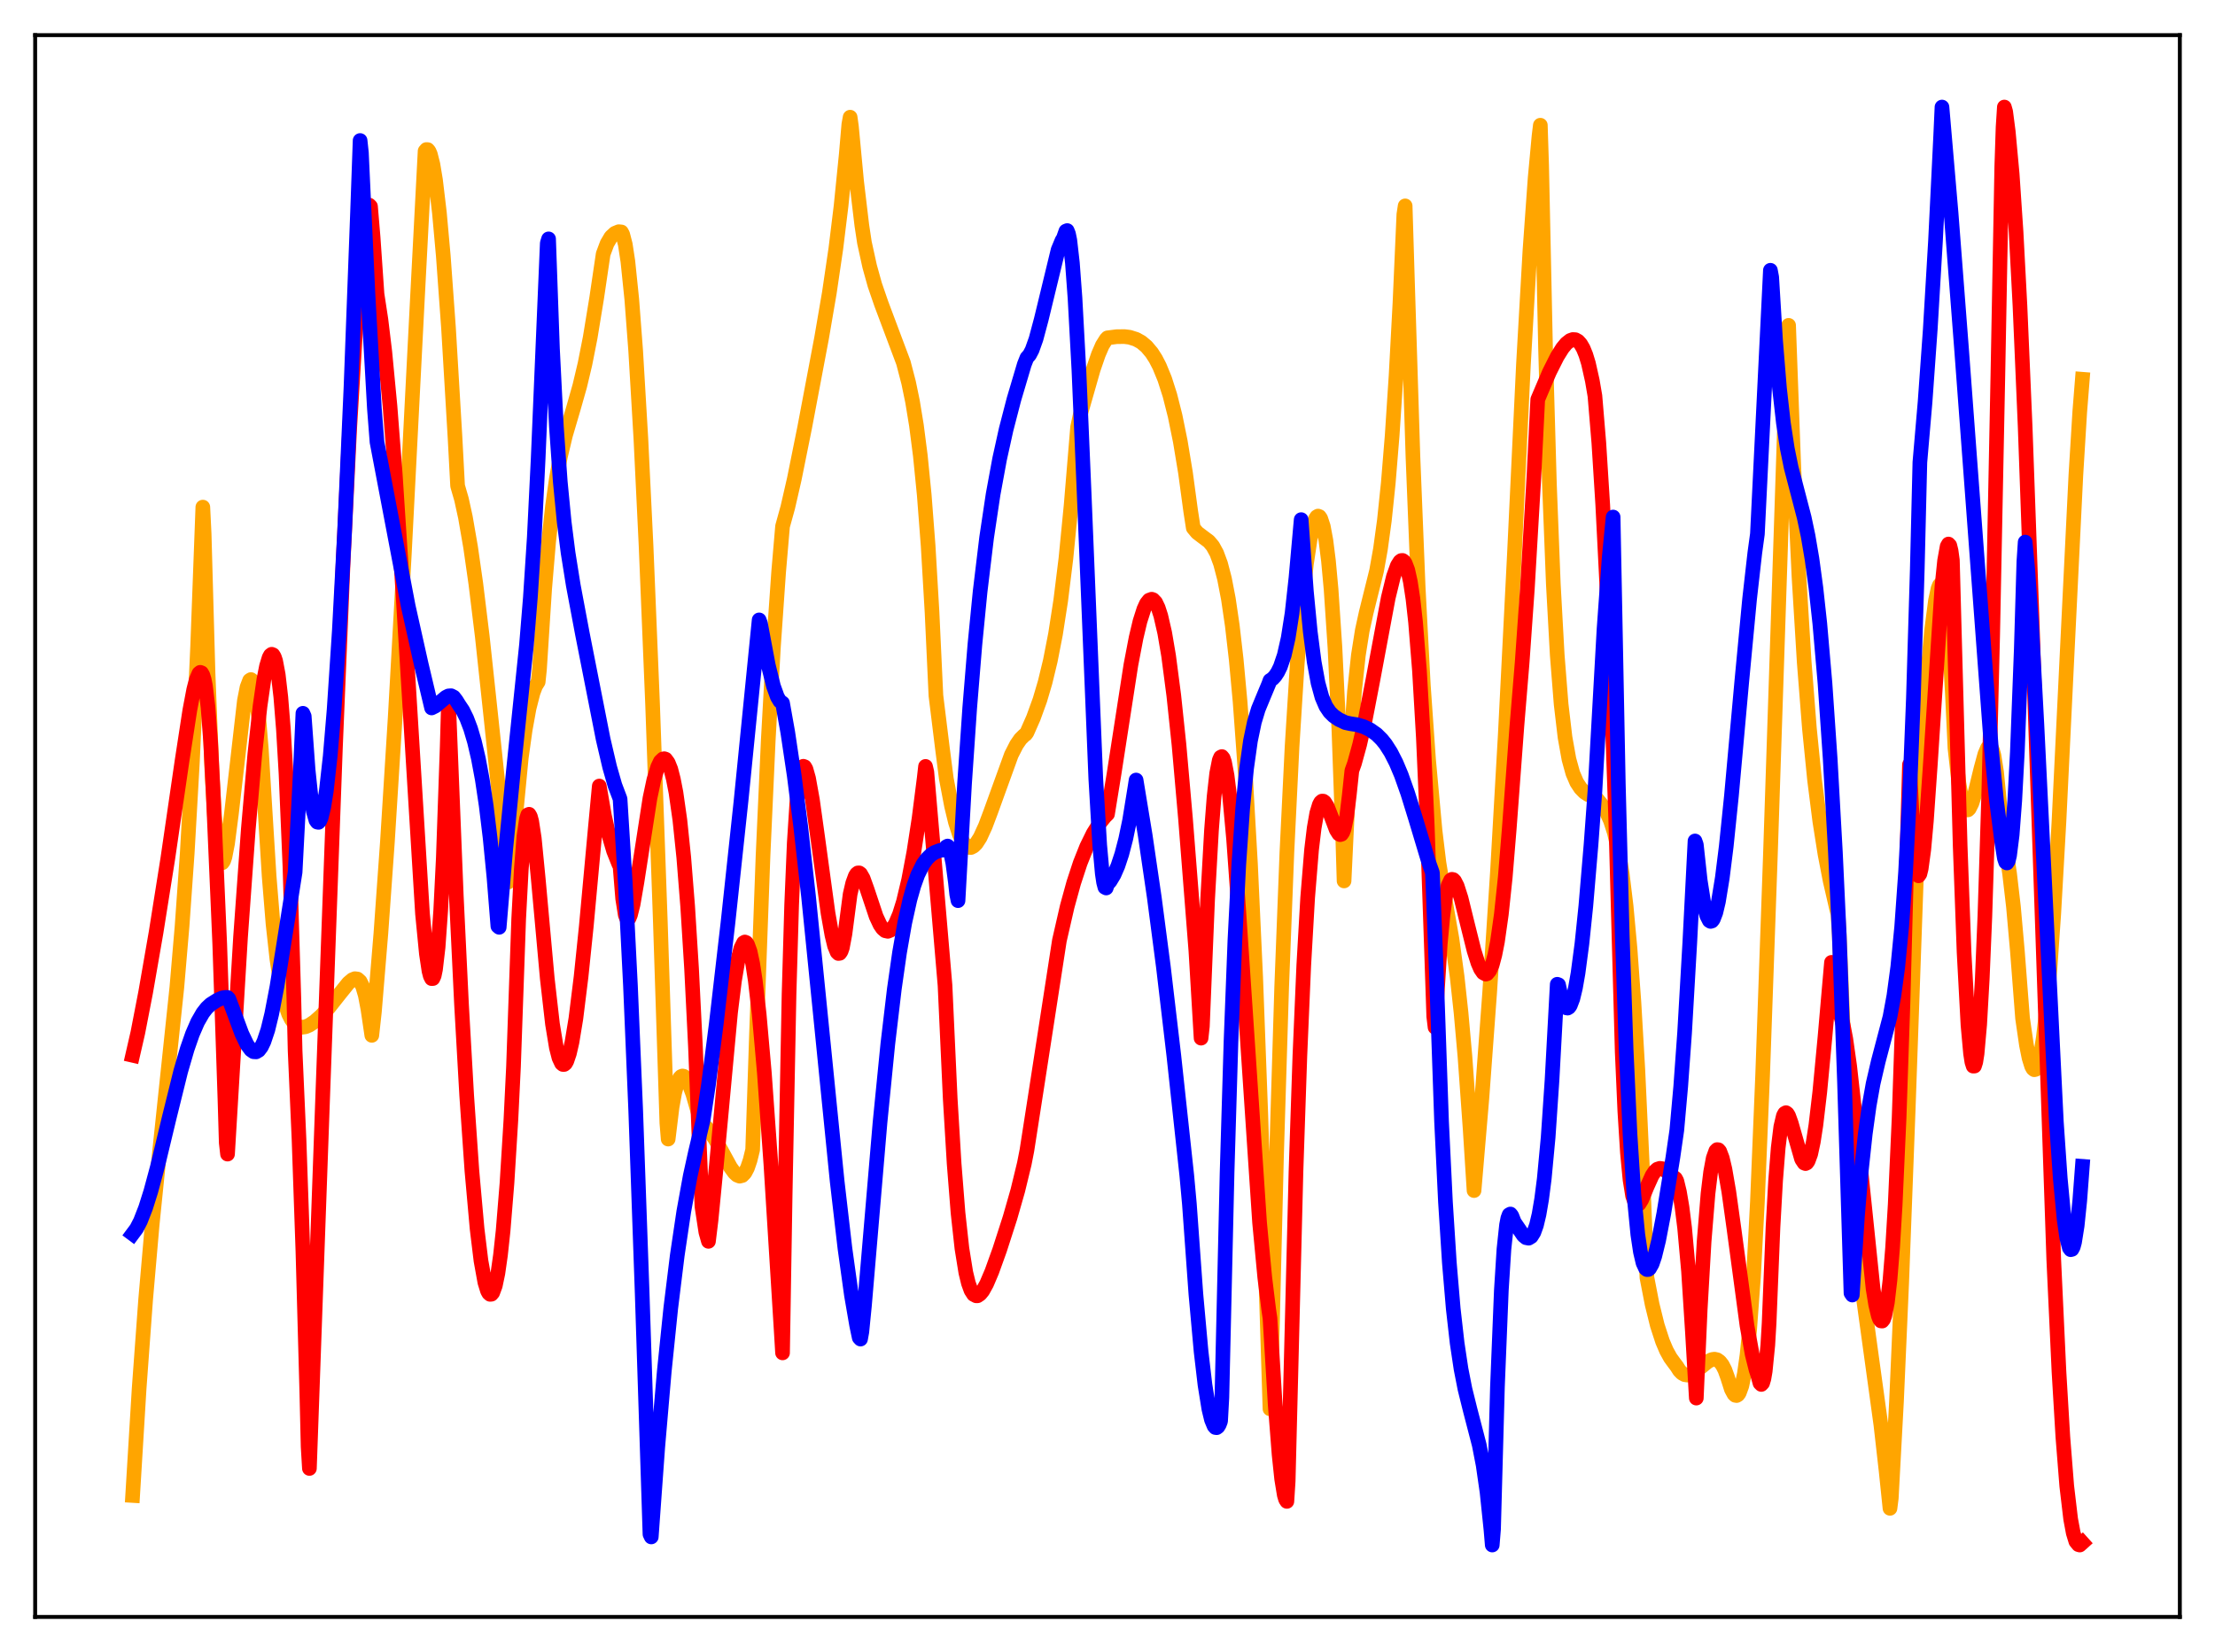 <?xml version="1.0" encoding="utf-8" standalone="no"?>
<!DOCTYPE svg PUBLIC "-//W3C//DTD SVG 1.1//EN"
  "http://www.w3.org/Graphics/SVG/1.1/DTD/svg11.dtd">
<svg xmlns:xlink="http://www.w3.org/1999/xlink" width="453.6pt" height="338.4pt" viewBox="0 0 453.6 338.4" xmlns="http://www.w3.org/2000/svg" version="1.1">
 <defs>
  <style type="text/css">*{stroke-linejoin: round; stroke-linecap: butt}</style>
 </defs>
 <g id="figure_1">
  <g id="patch_1">
   <path d="M 0 338.4 
L 453.6 338.4 
L 453.6 0 
L 0 0 
z
" style="fill: #ffffff"/>
  </g>
  <g id="axes_1">
   <g id="patch_2">
    <path d="M 7.2 331.2 
L 446.4 331.2 
L 446.4 7.2 
L 7.2 7.2 
z
" style="fill: #ffffff"/>
   </g>
   <g id="matplotlib.axis_1"/>
   <g id="matplotlib.axis_2"/>
   <g id="line2d_1">
    <path d="M 27.164 306.324 
L 28.495 284.393 
L 29.825 266.196 
L 31.156 250.907 
L 32.753 235.138 
L 36.214 202.266 
L 37.279 189.786 
L 38.343 174.709 
L 39.408 155.977 
L 40.473 132.351 
L 41.537 103.873 
L 41.804 109.317 
L 42.602 137.843 
L 43.401 158.039 
L 43.933 167.094 
L 44.465 172.887 
L 44.998 175.966 
L 45.264 176.623 
L 45.53 176.72 
L 45.796 176.337 
L 46.063 175.54 
L 46.595 172.796 
L 47.393 166.665 
L 50.055 143.489 
L 50.588 140.772 
L 51.12 139.37 
L 51.386 139.195 
L 51.652 139.398 
L 51.919 140.06 
L 52.451 142.666 
L 52.983 147.064 
L 53.516 153.46 
L 54.314 166.582 
L 55.113 179.456 
L 55.911 189.24 
L 56.71 196.484 
L 57.508 201.697 
L 58.307 205.323 
L 59.105 207.699 
L 59.638 208.755 
L 60.17 209.502 
L 60.969 210.192 
L 61.767 210.427 
L 62.566 210.317 
L 63.364 209.976 
L 64.429 209.262 
L 65.76 208.087 
L 67.357 206.363 
L 69.487 203.669 
L 71.35 201.361 
L 72.148 200.683 
L 72.681 200.467 
L 73.213 200.54 
L 73.745 201.025 
L 74.278 202.078 
L 74.81 203.888 
L 75.343 206.682 
L 76.141 212.075 
L 76.673 207.229 
L 78.004 191.131 
L 79.335 172.444 
L 80.932 146.897 
L 82.796 113.569 
L 85.457 61.586 
L 87.055 30.944 
L 87.321 30.632 
L 87.587 30.648 
L 87.853 30.962 
L 88.119 31.568 
L 88.652 33.657 
L 89.184 36.855 
L 89.983 43.568 
L 90.781 52.422 
L 91.846 67.153 
L 93.177 89.537 
L 93.709 99.519 
L 94.508 102.282 
L 95.306 105.935 
L 96.371 112.077 
L 97.436 119.523 
L 98.767 130.399 
L 100.63 147.768 
L 104.09 180.663 
L 104.356 180.087 
L 106.752 155.194 
L 107.551 149.472 
L 108.349 145.074 
L 109.148 141.937 
L 109.68 140.522 
L 110.212 139.67 
L 110.479 137.096 
L 111.543 120.542 
L 112.342 111.075 
L 113.14 103.722 
L 113.939 98.046 
L 114.737 93.652 
L 115.802 89.158 
L 117.399 83.73 
L 118.73 79.039 
L 119.795 74.546 
L 120.86 69.146 
L 122.191 61.028 
L 123.521 52.026 
L 124.32 49.891 
L 125.119 48.532 
L 125.917 47.791 
L 126.716 47.459 
L 127.248 47.513 
L 127.514 47.996 
L 128.047 50.051 
L 128.579 53.536 
L 129.377 61.283 
L 130.176 71.826 
L 131.241 89.824 
L 132.305 111.838 
L 133.636 144.209 
L 135.233 188.937 
L 136.564 230.032 
L 136.831 233.32 
L 137.629 226.779 
L 138.161 223.825 
L 138.694 221.877 
L 139.226 220.771 
L 139.492 220.503 
L 139.759 220.397 
L 140.025 220.456 
L 140.557 220.982 
L 141.089 221.972 
L 141.888 224.11 
L 143.219 228.707 
L 143.751 230.253 
L 144.55 230.846 
L 145.348 231.725 
L 146.413 233.285 
L 148.01 236.195 
L 149.607 239.118 
L 150.406 240.222 
L 150.938 240.707 
L 151.471 240.918 
L 152.003 240.788 
L 152.535 240.251 
L 153.068 239.236 
L 153.6 237.678 
L 154.132 235.513 
L 154.931 211.556 
L 156.262 175.193 
L 157.327 151.601 
L 158.391 132.44 
L 159.456 117.136 
L 160.255 107.802 
L 161.319 103.957 
L 162.65 98.161 
L 164.78 87.595 
L 168.24 69.291 
L 169.837 59.977 
L 171.168 50.923 
L 172.233 42.225 
L 173.297 31.648 
L 173.83 25.465 
L 174.096 24.003 
L 174.362 25.92 
L 175.427 37.231 
L 176.492 46.164 
L 177.024 49.685 
L 178.089 54.546 
L 179.153 58.371 
L 180.484 62.235 
L 185.009 74.297 
L 186.074 78.385 
L 186.873 82.26 
L 187.671 87.125 
L 188.47 93.338 
L 189.268 101.352 
L 190.067 111.774 
L 190.865 125.372 
L 191.664 142.488 
L 192.995 153.285 
L 193.793 159.476 
L 194.858 165.087 
L 195.657 168.402 
L 196.455 170.893 
L 197.254 172.558 
L 197.786 173.227 
L 198.319 173.567 
L 198.851 173.591 
L 199.383 173.313 
L 199.916 172.784 
L 200.714 171.548 
L 201.779 169.226 
L 202.844 166.401 
L 207.103 154.63 
L 208.167 152.541 
L 208.966 151.382 
L 209.764 150.595 
L 210.031 150.413 
L 210.297 150.059 
L 211.628 147.035 
L 212.959 143.365 
L 214.023 139.76 
L 215.088 135.353 
L 216.153 129.888 
L 217.217 123.033 
L 218.282 114.408 
L 219.347 103.512 
L 220.678 87.496 
L 221.21 85.014 
L 223.872 75.69 
L 224.937 72.594 
L 225.735 70.749 
L 226.534 69.475 
L 226.8 69.204 
L 228.663 68.964 
L 230.26 68.944 
L 231.325 69.077 
L 232.656 69.497 
L 233.721 70.088 
L 234.785 70.981 
L 235.85 72.246 
L 236.649 73.489 
L 237.447 75.031 
L 238.512 77.629 
L 239.577 80.964 
L 240.641 85.169 
L 241.706 90.401 
L 242.771 96.83 
L 243.836 104.7 
L 244.368 108.14 
L 245.167 109.096 
L 246.231 109.91 
L 247.562 110.906 
L 248.361 111.857 
L 249.159 113.316 
L 249.958 115.477 
L 250.756 118.533 
L 251.555 122.682 
L 252.353 128.121 
L 253.152 135.057 
L 253.951 143.719 
L 255.015 158.328 
L 256.08 176.945 
L 257.145 200.178 
L 258.209 228.686 
L 259.274 263.272 
L 260.073 288.578 
L 260.339 280.767 
L 261.404 236.991 
L 262.468 202.229 
L 263.533 174.673 
L 264.598 152.898 
L 265.663 135.871 
L 266.727 122.887 
L 267.526 115.583 
L 268.324 110.25 
L 268.857 107.799 
L 269.389 106.269 
L 269.655 105.864 
L 269.921 105.71 
L 270.188 105.816 
L 270.454 106.193 
L 270.986 107.808 
L 271.519 110.66 
L 272.051 114.882 
L 272.583 120.696 
L 273.382 132.673 
L 274.18 149.332 
L 274.979 171.608 
L 275.245 180.445 
L 275.777 169.204 
L 276.576 152.891 
L 277.375 141.679 
L 278.173 134.212 
L 278.972 129.156 
L 279.77 125.507 
L 281.9 116.927 
L 282.698 112.468 
L 283.497 106.617 
L 284.295 98.962 
L 285.094 89.21 
L 285.892 76.985 
L 286.691 62.026 
L 287.489 43.925 
L 287.756 42.173 
L 288.288 59.638 
L 289.353 93.606 
L 290.417 120.177 
L 291.482 140.438 
L 292.547 155.587 
L 293.878 170.154 
L 294.676 176.732 
L 295.741 183.164 
L 297.338 192.307 
L 298.403 200.093 
L 299.201 207.43 
L 300 216.394 
L 301.065 231.282 
L 301.863 243.867 
L 303.46 225.072 
L 305.057 203.362 
L 306.655 178.587 
L 308.252 150.581 
L 310.115 113.8 
L 311.978 74.677 
L 313.309 51.316 
L 314.374 36.441 
L 315.172 27.825 
L 315.439 25.647 
L 315.705 33.938 
L 316.503 71.27 
L 317.302 99.219 
L 318.1 119.661 
L 318.899 134.19 
L 319.697 144.255 
L 320.496 151.038 
L 321.295 155.502 
L 322.093 158.395 
L 322.892 160.261 
L 323.69 161.469 
L 324.489 162.28 
L 325.287 162.797 
L 326.086 163.083 
L 326.618 163.155 
L 328.215 165.075 
L 329.014 166.357 
L 329.812 168.116 
L 330.611 170.606 
L 331.409 174.109 
L 332.208 179.021 
L 333.007 185.608 
L 333.805 194.272 
L 334.604 205.299 
L 335.402 219.016 
L 336.467 241.84 
L 337.265 261.674 
L 338.33 267.174 
L 339.395 271.486 
L 340.46 274.76 
L 341.258 276.634 
L 342.057 278.087 
L 342.855 279.187 
L 343.388 279.889 
L 343.92 280.73 
L 344.452 281.273 
L 344.985 281.57 
L 345.517 281.658 
L 346.049 281.568 
L 346.848 281.183 
L 347.913 280.375 
L 349.776 278.864 
L 350.575 278.479 
L 351.107 278.405 
L 351.639 278.523 
L 352.172 278.9 
L 352.704 279.572 
L 353.236 280.616 
L 353.769 282.086 
L 354.567 284.587 
L 355.1 285.565 
L 355.366 285.808 
L 355.632 285.853 
L 355.898 285.698 
L 356.164 285.336 
L 356.697 283.882 
L 357.229 281.349 
L 357.761 277.584 
L 358.294 272.394 
L 359.092 261.516 
L 359.891 246.174 
L 360.956 220.367 
L 362.553 175.09 
L 366.013 70.199 
L 366.279 66.64 
L 367.344 95.732 
L 368.409 118.177 
L 369.473 135.607 
L 370.538 149.168 
L 371.603 159.818 
L 372.668 168.213 
L 373.732 174.953 
L 374.797 180.473 
L 376.128 186.216 
L 376.394 187.263 
L 376.66 191.485 
L 377.459 211.004 
L 378.524 231.036 
L 379.588 246.037 
L 380.653 257.546 
L 381.718 266.736 
L 383.315 278.327 
L 385.178 291.858 
L 386.243 301.263 
L 387.041 308.958 
L 387.308 306.859 
L 388.372 287.09 
L 389.437 262.781 
L 390.768 227.345 
L 393.164 159.283 
L 394.495 140.93 
L 395.559 129.168 
L 396.358 123.015 
L 396.89 120.546 
L 397.156 119.877 
L 397.423 119.623 
L 397.689 119.812 
L 397.955 120.538 
L 398.221 121.773 
L 398.753 125.896 
L 399.286 132.563 
L 399.818 142.018 
L 400.351 153.262 
L 401.149 160.388 
L 401.681 163.44 
L 402.214 165.225 
L 402.48 165.697 
L 402.746 165.902 
L 403.012 165.886 
L 403.279 165.624 
L 403.811 164.553 
L 404.343 162.874 
L 405.674 157.413 
L 406.473 154.476 
L 407.005 153.227 
L 407.271 152.92 
L 407.537 152.888 
L 407.804 153.144 
L 408.07 153.777 
L 408.336 154.776 
L 408.868 158.152 
L 409.401 163.624 
L 409.933 169.86 
L 410.732 173.712 
L 411.53 178.895 
L 412.329 185.762 
L 413.127 194.766 
L 414.192 208.573 
L 414.991 214.088 
L 415.523 216.722 
L 416.055 218.43 
L 416.321 218.906 
L 416.588 219.117 
L 416.854 219.054 
L 417.12 218.71 
L 417.386 218.064 
L 417.919 215.87 
L 418.451 212.487 
L 418.983 207.895 
L 419.782 198.781 
L 420.58 187.149 
L 421.645 168.295 
L 423.242 135.388 
L 425.105 97.401 
L 425.904 84.352 
L 426.436 77.687 
L 426.436 77.687 
" clip-path="url(#p0fd9c7e531)" style="fill: none; stroke: #ffa500; stroke-width: 3; stroke-linecap: square"/>
   </g>
   <g id="line2d_2">
    <path d="M 27.164 216.158 
L 28.228 211.519 
L 29.825 203.273 
L 31.955 191.025 
L 34.351 175.944 
L 37.279 155.854 
L 38.876 145.457 
L 39.674 141.25 
L 40.207 139.17 
L 40.739 137.933 
L 41.005 137.716 
L 41.271 137.817 
L 41.537 138.279 
L 41.804 139.146 
L 42.07 140.469 
L 42.602 144.881 
L 43.135 151.992 
L 43.667 162.549 
L 44.998 193.372 
L 46.063 225.093 
L 46.329 234.071 
L 46.595 236.399 
L 49.257 191.995 
L 50.854 169.804 
L 52.185 154.461 
L 53.249 144.669 
L 54.048 139.127 
L 54.58 136.439 
L 55.113 134.69 
L 55.379 134.208 
L 55.645 134.014 
L 55.911 134.128 
L 56.177 134.573 
L 56.444 135.371 
L 56.976 138.182 
L 57.508 142.79 
L 58.041 149.437 
L 58.573 158.493 
L 59.372 177.418 
L 60.17 204.232 
L 60.436 215.283 
L 61.235 233.397 
L 62.033 256.401 
L 62.832 285.28 
L 63.098 296.346 
L 63.364 300.789 
L 66.026 226.237 
L 68.688 153.225 
L 70.285 114.754 
L 71.616 87.607 
L 72.681 69.814 
L 73.745 55.955 
L 74.544 48.334 
L 75.076 44.618 
L 75.609 42.017 
L 75.875 42.28 
L 76.407 48.594 
L 77.206 60.217 
L 78.004 65.453 
L 78.803 72.068 
L 79.868 83.225 
L 80.932 97.001 
L 82.263 117.49 
L 86.522 187.174 
L 87.321 195.369 
L 87.853 198.903 
L 88.119 199.928 
L 88.385 200.451 
L 88.652 200.438 
L 88.918 199.858 
L 89.184 198.573 
L 89.716 194.037 
L 90.249 186.516 
L 90.781 175.775 
L 91.58 152.893 
L 91.846 143.643 
L 93.443 183.517 
L 94.508 205.671 
L 95.572 224.411 
L 96.637 239.797 
L 97.702 251.704 
L 98.5 258.269 
L 99.299 262.692 
L 99.831 264.417 
L 100.097 264.895 
L 100.364 265.125 
L 100.63 265.101 
L 100.896 264.791 
L 101.428 263.355 
L 101.961 260.81 
L 102.493 257.071 
L 103.025 252.135 
L 103.824 242.318 
L 104.623 229.429 
L 105.155 218.527 
L 106.22 188.208 
L 106.752 178.098 
L 107.284 171.358 
L 107.817 167.725 
L 108.083 166.903 
L 108.349 166.791 
L 108.615 167.242 
L 108.881 168.234 
L 109.414 171.719 
L 110.212 179.87 
L 112.076 200.441 
L 113.14 209.753 
L 113.939 214.602 
L 114.471 216.68 
L 115.004 217.816 
L 115.27 218.037 
L 115.536 218.037 
L 115.802 217.823 
L 116.068 217.362 
L 116.601 215.79 
L 117.133 213.476 
L 117.932 208.638 
L 118.996 200.053 
L 120.061 189.753 
L 121.924 169.488 
L 122.723 161.009 
L 123.788 167.132 
L 124.586 170.684 
L 125.651 174.301 
L 126.716 176.97 
L 126.982 177.497 
L 127.514 184.068 
L 128.047 187.41 
L 128.313 188.094 
L 128.579 188.291 
L 128.845 188.042 
L 129.111 187.395 
L 129.644 185.269 
L 130.442 180.647 
L 133.104 163.478 
L 133.903 159.721 
L 134.701 157.077 
L 135.233 155.96 
L 135.766 155.457 
L 136.032 155.41 
L 136.298 155.496 
L 136.831 156.222 
L 137.363 157.531 
L 137.895 159.601 
L 138.428 162.344 
L 139.226 167.958 
L 140.025 175.628 
L 140.823 185.637 
L 141.622 198.394 
L 142.42 214.43 
L 143.219 234.552 
L 143.751 247.159 
L 144.55 252.385 
L 145.082 254.269 
L 145.615 249.891 
L 146.679 238.97 
L 149.607 207.364 
L 150.406 200.902 
L 151.204 196.19 
L 151.737 194.18 
L 152.269 193.108 
L 152.535 192.955 
L 152.801 193.063 
L 153.068 193.415 
L 153.6 194.876 
L 154.132 197.356 
L 154.665 200.807 
L 155.463 207.699 
L 156.528 219.748 
L 157.859 238.393 
L 159.988 272.721 
L 160.255 277.116 
L 160.787 244.769 
L 161.585 203.64 
L 162.118 185.373 
L 162.65 172.685 
L 163.183 164.398 
L 163.715 159.528 
L 164.247 157.273 
L 164.513 156.959 
L 164.78 157.056 
L 165.046 157.514 
L 165.578 159.402 
L 166.377 163.842 
L 167.441 171.464 
L 169.571 187.059 
L 170.369 191.559 
L 170.902 193.749 
L 171.434 195.053 
L 171.7 195.311 
L 171.967 195.266 
L 172.233 194.884 
L 172.499 194.126 
L 173.031 191.31 
L 174.096 183.161 
L 174.628 180.876 
L 175.161 179.423 
L 175.427 179.008 
L 175.693 178.803 
L 175.959 178.799 
L 176.225 178.988 
L 176.758 179.918 
L 177.556 182.128 
L 179.42 187.714 
L 180.218 189.421 
L 180.751 190.195 
L 181.283 190.648 
L 181.815 190.767 
L 182.348 190.552 
L 182.88 190.009 
L 183.412 189.15 
L 184.211 187.254 
L 185.009 184.698 
L 186.074 180.239 
L 187.139 174.586 
L 188.204 167.673 
L 189.268 159.342 
L 189.535 156.987 
L 189.801 158.122 
L 193.527 201.851 
L 194.592 225.078 
L 195.391 238.346 
L 196.189 248.437 
L 196.988 255.721 
L 197.786 260.664 
L 198.319 262.859 
L 198.851 264.32 
L 199.383 265.144 
L 199.916 265.427 
L 200.182 265.421 
L 200.714 265.066 
L 201.247 264.412 
L 202.045 262.973 
L 203.11 260.472 
L 204.707 256.036 
L 206.836 249.432 
L 208.433 243.85 
L 209.764 238.359 
L 210.297 235.63 
L 212.16 223.653 
L 216.951 192.638 
L 218.548 185.678 
L 219.879 180.836 
L 221.21 176.78 
L 222.541 173.434 
L 223.872 170.717 
L 225.203 168.595 
L 226.268 167.278 
L 226.8 166.756 
L 228.131 158.56 
L 231.591 136.2 
L 232.656 130.632 
L 233.455 127.26 
L 234.253 124.761 
L 234.785 123.601 
L 235.318 122.936 
L 235.85 122.74 
L 236.116 122.827 
L 236.649 123.381 
L 237.181 124.49 
L 237.713 126.137 
L 238.512 129.615 
L 239.311 134.31 
L 240.375 142.453 
L 241.44 152.551 
L 242.771 167.675 
L 244.9 194.775 
L 245.965 212.647 
L 246.231 210.218 
L 247.296 184.318 
L 248.095 170.06 
L 248.627 163.182 
L 249.159 158.413 
L 249.692 155.708 
L 249.958 155.101 
L 250.224 154.971 
L 250.49 155.302 
L 250.756 156.073 
L 251.289 158.851 
L 251.821 163.117 
L 252.62 171.848 
L 253.684 186.666 
L 257.943 250.417 
L 259.008 261.672 
L 259.807 268.188 
L 260.073 269.999 
L 261.137 287.66 
L 261.936 297.926 
L 262.468 302.972 
L 263.001 306.222 
L 263.267 307.136 
L 263.533 307.536 
L 263.799 303.404 
L 265.396 240.045 
L 266.195 216.309 
L 266.993 197.726 
L 267.792 183.829 
L 268.591 174.043 
L 269.123 169.598 
L 269.655 166.547 
L 270.188 164.8 
L 270.454 164.323 
L 270.72 164.094 
L 270.986 164.099 
L 271.252 164.287 
L 271.785 165.134 
L 272.583 167.164 
L 273.648 169.976 
L 274.18 170.815 
L 274.447 170.959 
L 274.713 170.882 
L 274.979 170.498 
L 275.245 169.819 
L 275.777 167.284 
L 276.31 162.9 
L 276.842 157.861 
L 277.375 156.368 
L 278.439 152.507 
L 279.504 147.793 
L 281.101 139.53 
L 284.295 122.436 
L 285.36 118.086 
L 286.159 115.85 
L 286.691 115.009 
L 286.957 114.817 
L 287.223 114.794 
L 287.489 114.976 
L 287.756 115.354 
L 288.288 116.751 
L 288.82 119.153 
L 289.353 122.654 
L 289.885 127.45 
L 290.684 137.343 
L 291.482 151.058 
L 292.281 169.162 
L 293.079 192.409 
L 293.612 208.205 
L 293.878 210.422 
L 294.943 193.316 
L 295.475 187.657 
L 296.007 183.779 
L 296.54 181.405 
L 297.072 180.281 
L 297.338 180.113 
L 297.604 180.173 
L 297.871 180.435 
L 298.403 181.466 
L 299.201 183.957 
L 300.532 189.373 
L 301.863 194.716 
L 302.662 197.247 
L 303.194 198.474 
L 303.727 199.247 
L 304.259 199.536 
L 304.525 199.457 
L 305.057 198.831 
L 305.59 197.6 
L 306.122 195.603 
L 306.655 192.903 
L 307.453 187.275 
L 308.252 179.705 
L 309.05 170.028 
L 310.647 148.624 
L 311.712 135.721 
L 312.777 120.637 
L 314.108 97.868 
L 314.906 81.825 
L 317.302 76.203 
L 318.899 73.028 
L 319.964 71.322 
L 320.762 70.357 
L 321.561 69.733 
L 322.093 69.546 
L 322.625 69.58 
L 323.158 69.877 
L 323.69 70.462 
L 324.223 71.38 
L 324.755 72.682 
L 325.287 74.423 
L 326.086 77.988 
L 326.618 81.095 
L 327.417 90.686 
L 328.215 103.364 
L 329.014 119.141 
L 330.079 144.97 
L 330.877 167.793 
L 332.208 215.569 
L 332.74 227.598 
L 333.273 236.079 
L 333.805 241.665 
L 334.337 244.961 
L 334.87 246.514 
L 335.136 246.803 
L 335.402 246.809 
L 335.668 246.603 
L 336.201 245.743 
L 337.265 243.144 
L 338.33 240.777 
L 338.863 239.978 
L 339.395 239.485 
L 339.927 239.316 
L 340.46 239.395 
L 341.258 239.917 
L 343.121 241.401 
L 343.388 241.904 
L 343.92 244.111 
L 344.452 247.251 
L 344.985 251.503 
L 345.783 260.374 
L 346.582 272.824 
L 347.38 286.375 
L 348.179 268.19 
L 348.977 254.302 
L 349.776 244.488 
L 350.308 240.091 
L 350.841 237.22 
L 351.373 235.74 
L 351.639 235.479 
L 351.905 235.511 
L 352.172 235.822 
L 352.704 237.219 
L 353.236 239.465 
L 354.035 244.084 
L 355.1 251.752 
L 357.761 271.539 
L 358.826 277.43 
L 359.625 280.617 
L 359.891 281.41 
L 360.423 283.318 
L 360.689 283.581 
L 360.956 283.296 
L 361.222 282.407 
L 361.488 280.864 
L 362.02 275.533 
L 362.287 271.021 
L 363.085 251.356 
L 363.617 241.833 
L 364.15 235.1 
L 364.682 230.792 
L 365.215 228.525 
L 365.481 228.053 
L 365.747 227.914 
L 366.013 228.107 
L 366.279 228.547 
L 366.812 230.025 
L 368.941 237.442 
L 369.473 238.235 
L 369.74 238.342 
L 370.006 238.209 
L 370.272 237.838 
L 370.804 236.387 
L 371.337 233.902 
L 371.869 230.452 
L 372.668 223.657 
L 373.732 212.384 
L 375.063 197.123 
L 375.329 197.149 
L 376.128 204.436 
L 376.394 206.301 
L 376.927 207.993 
L 377.459 209.978 
L 377.991 212.785 
L 378.79 218.406 
L 379.855 227.945 
L 383.581 263.965 
L 384.113 267.241 
L 384.646 269.502 
L 384.912 270.216 
L 385.178 270.568 
L 385.444 270.597 
L 385.711 270.265 
L 385.977 269.515 
L 386.509 266.773 
L 387.041 262.183 
L 387.574 255.569 
L 388.106 246.76 
L 388.905 229.035 
L 389.703 205.444 
L 390.502 175.434 
L 391.034 156.629 
L 391.833 172.179 
L 392.365 177.647 
L 392.631 178.96 
L 392.897 179.395 
L 393.164 179.008 
L 393.43 177.938 
L 393.962 174.031 
L 394.495 168.16 
L 395.293 156.716 
L 397.689 120.041 
L 398.221 114.857 
L 398.753 111.902 
L 399.02 111.437 
L 399.286 111.717 
L 399.552 112.8 
L 399.818 114.744 
L 400.351 134.375 
L 401.415 173.295 
L 402.214 195.076 
L 403.012 209.965 
L 403.545 215.821 
L 403.811 217.533 
L 404.077 218.375 
L 404.343 218.365 
L 404.609 217.53 
L 404.876 215.834 
L 405.408 209.853 
L 405.94 200.453 
L 406.473 187.701 
L 407.271 162.42 
L 408.07 130.095 
L 409.135 76.879 
L 409.933 34.123 
L 410.199 26.05 
L 410.465 21.927 
L 410.732 22.869 
L 411.264 26.981 
L 412.063 35.636 
L 412.861 47.512 
L 413.66 62.636 
L 414.724 87.472 
L 416.055 124.584 
L 420.58 258.002 
L 421.645 280.915 
L 422.444 294.324 
L 423.242 304.388 
L 424.041 311.153 
L 424.573 314.013 
L 425.105 315.748 
L 425.638 316.4 
L 425.904 316.473 
L 426.436 315.995 
L 426.436 315.995 
" clip-path="url(#p0fd9c7e531)" style="fill: none; stroke: #ff0000; stroke-width: 3; stroke-linecap: square"/>
   </g>
   <g id="line2d_3">
    <path d="M 27.164 252.737 
L 27.962 251.665 
L 28.761 250.117 
L 29.825 247.388 
L 30.89 244.007 
L 32.221 239.065 
L 34.617 229.095 
L 37.012 219.42 
L 38.343 214.849 
L 39.408 211.798 
L 40.473 209.344 
L 41.537 207.493 
L 42.336 206.468 
L 43.135 205.722 
L 44.465 204.88 
L 45.53 204.398 
L 46.329 204.288 
L 46.595 204.319 
L 46.861 204.599 
L 47.66 206.714 
L 49.523 211.743 
L 50.588 213.971 
L 51.386 215.053 
L 51.919 215.426 
L 52.451 215.46 
L 52.983 215.145 
L 53.516 214.444 
L 54.048 213.344 
L 54.847 210.958 
L 55.645 207.686 
L 56.71 202.134 
L 58.041 193.841 
L 60.436 178.65 
L 61.501 158.132 
L 62.033 146.107 
L 62.3 146.706 
L 63.098 157.684 
L 63.631 162.745 
L 64.163 166.151 
L 64.695 168.025 
L 64.961 168.394 
L 65.228 168.447 
L 65.494 168.149 
L 65.76 167.529 
L 66.292 165.36 
L 66.825 162.009 
L 67.623 154.865 
L 68.422 145.344 
L 69.487 129.183 
L 70.551 109.207 
L 71.882 79.158 
L 73.213 43.636 
L 73.745 28.78 
L 74.012 31.274 
L 75.343 60.055 
L 76.673 83.705 
L 77.206 90.557 
L 83.594 124.138 
L 86.256 136.047 
L 88.385 145.01 
L 89.184 144.61 
L 90.249 143.711 
L 91.313 142.816 
L 91.846 142.547 
L 92.378 142.506 
L 92.911 142.782 
L 93.443 143.472 
L 93.975 144.332 
L 94.774 145.528 
L 95.572 147.147 
L 96.371 149.252 
L 97.169 151.959 
L 97.968 155.387 
L 98.767 159.678 
L 99.565 165.014 
L 100.364 171.608 
L 101.162 179.747 
L 101.961 189.717 
L 102.227 189.944 
L 103.558 174 
L 105.155 157.711 
L 107.817 132.078 
L 108.615 122.332 
L 109.414 110.038 
L 110.212 93.83 
L 112.076 49.789 
L 112.342 48.932 
L 113.14 71.447 
L 113.939 87.348 
L 114.737 98.683 
L 115.536 106.926 
L 116.335 113.222 
L 117.399 119.89 
L 119.263 129.812 
L 123.521 151.431 
L 124.852 157.122 
L 125.917 160.834 
L 126.982 163.647 
L 128.047 180.809 
L 129.111 201.949 
L 130.176 227.273 
L 131.507 264.897 
L 133.104 314.255 
L 133.37 314.816 
L 134.701 296.374 
L 136.032 280.912 
L 137.363 267.953 
L 138.694 257.145 
L 140.025 248.182 
L 141.356 240.847 
L 142.42 236.008 
L 144.017 229.289 
L 145.082 222.196 
L 146.679 209.741 
L 149.075 189.018 
L 151.737 164.221 
L 155.463 126.975 
L 155.729 127.687 
L 157.327 136.207 
L 158.391 140.541 
L 159.19 142.753 
L 159.722 143.638 
L 160.255 144.002 
L 161.319 149.976 
L 162.65 158.901 
L 163.981 169.36 
L 165.578 183.644 
L 167.974 207.441 
L 171.434 241.934 
L 173.031 255.697 
L 174.362 265.282 
L 175.427 271.457 
L 175.959 274.001 
L 176.225 274.288 
L 176.492 272.821 
L 177.024 267.472 
L 180.218 229.893 
L 181.815 213.816 
L 183.146 202.572 
L 184.211 195.118 
L 185.276 189.034 
L 186.34 184.245 
L 187.139 181.433 
L 187.937 179.212 
L 189.002 177.053 
L 189.801 175.934 
L 190.599 175.144 
L 191.398 174.609 
L 192.463 174.209 
L 193.527 174.058 
L 193.793 173.447 
L 194.06 173.3 
L 194.326 173.574 
L 194.592 174.246 
L 195.124 176.785 
L 195.657 180.745 
L 195.923 183.202 
L 196.189 184.483 
L 197.52 160.585 
L 198.585 144.987 
L 199.649 131.994 
L 200.714 121.17 
L 202.045 110.124 
L 203.376 101.242 
L 204.707 94.004 
L 206.038 87.974 
L 207.635 81.813 
L 209.764 74.637 
L 210.297 73.29 
L 210.829 72.691 
L 211.361 71.677 
L 212.16 69.441 
L 213.225 65.457 
L 216.685 51.183 
L 217.484 49.256 
L 217.75 48.848 
L 218.282 47.339 
L 218.548 47.228 
L 218.815 47.902 
L 219.081 49.199 
L 219.613 53.871 
L 220.145 61.051 
L 220.944 75.811 
L 222.009 100.866 
L 224.404 159.521 
L 225.203 173.091 
L 225.735 178.971 
L 226.001 180.746 
L 226.268 181.746 
L 226.534 181.89 
L 226.8 181.115 
L 227.332 180.514 
L 228.131 179.188 
L 228.929 177.355 
L 229.728 174.945 
L 230.527 171.879 
L 231.325 168.061 
L 232.39 161.484 
L 232.656 159.777 
L 234.519 171.095 
L 236.383 183.825 
L 238.246 198.063 
L 240.375 216.139 
L 243.037 240.772 
L 243.569 246.605 
L 244.9 265.067 
L 245.965 276.839 
L 246.764 283.667 
L 247.562 288.632 
L 248.095 290.826 
L 248.627 292.103 
L 248.893 292.403 
L 249.159 292.436 
L 249.425 292.24 
L 249.692 291.802 
L 249.958 291.099 
L 250.224 286.275 
L 251.289 240.191 
L 252.087 213.448 
L 252.886 192.73 
L 253.684 177.09 
L 254.483 165.603 
L 255.281 157.4 
L 256.08 151.724 
L 256.879 147.898 
L 257.677 145.262 
L 258.742 142.674 
L 259.807 140.124 
L 260.073 139.384 
L 260.605 139.036 
L 261.137 138.466 
L 261.67 137.654 
L 262.202 136.558 
L 263.001 134.205 
L 263.799 130.69 
L 264.598 125.599 
L 265.396 118.346 
L 266.461 106.439 
L 267.526 121.113 
L 268.324 129.411 
L 269.123 135.562 
L 269.921 139.912 
L 270.72 142.819 
L 271.519 144.684 
L 272.317 145.866 
L 273.116 146.65 
L 274.18 147.383 
L 275.511 148.013 
L 276.576 148.242 
L 277.907 148.449 
L 279.238 148.848 
L 280.569 149.476 
L 281.9 150.415 
L 282.964 151.47 
L 283.763 152.465 
L 284.828 154.133 
L 285.892 156.218 
L 286.957 158.74 
L 288.288 162.5 
L 289.885 167.664 
L 292.547 176.53 
L 293.345 178.777 
L 294.144 199.122 
L 295.209 229.703 
L 296.007 246.172 
L 296.806 258.657 
L 297.604 268.07 
L 298.403 275.12 
L 299.201 280.43 
L 300 284.51 
L 301.065 288.802 
L 302.928 295.983 
L 303.727 300.103 
L 304.525 305.651 
L 305.324 313.313 
L 305.59 316.473 
L 305.856 313.225 
L 306.655 284.068 
L 307.453 264.305 
L 307.985 255.88 
L 308.518 250.896 
L 308.784 249.528 
L 309.05 248.815 
L 309.316 248.671 
L 309.583 249.004 
L 310.115 250.352 
L 311.978 253.084 
L 312.511 253.519 
L 313.043 253.623 
L 313.575 253.3 
L 314.108 252.452 
L 314.64 250.971 
L 315.172 248.737 
L 315.705 245.619 
L 316.237 241.476 
L 317.036 232.987 
L 317.834 221.229 
L 318.899 201.612 
L 319.165 201.706 
L 319.697 204.144 
L 320.23 205.723 
L 320.762 206.443 
L 321.028 206.49 
L 321.295 206.33 
L 321.561 205.964 
L 322.093 204.572 
L 322.625 202.366 
L 323.158 199.332 
L 323.956 193.306 
L 324.755 185.595 
L 325.82 172.983 
L 326.618 162.078 
L 328.481 128.865 
L 329.546 114.09 
L 330.345 105.907 
L 331.409 160.554 
L 332.208 191.416 
L 333.007 214.947 
L 333.805 232.351 
L 334.604 244.722 
L 335.402 252.887 
L 335.935 256.437 
L 336.467 258.696 
L 336.999 259.843 
L 337.265 260.052 
L 337.532 260.043 
L 337.798 259.837 
L 338.33 258.9 
L 338.863 257.337 
L 339.661 254.087 
L 340.726 248.543 
L 342.589 237.041 
L 343.388 231.493 
L 344.186 222.569 
L 344.985 211.471 
L 346.049 193.009 
L 347.114 172.259 
L 347.38 173.016 
L 348.179 180.347 
L 348.977 185.408 
L 349.51 187.527 
L 350.042 188.579 
L 350.308 188.737 
L 350.575 188.655 
L 350.841 188.317 
L 351.373 186.933 
L 351.905 184.693 
L 352.704 179.8 
L 353.503 173.411 
L 354.567 163.077 
L 356.697 139.523 
L 358.294 122.666 
L 359.359 113.265 
L 359.891 109.37 
L 362.553 55.36 
L 362.819 56.772 
L 363.617 69.823 
L 364.416 79.55 
L 365.215 86.645 
L 366.013 91.868 
L 366.812 95.791 
L 368.143 100.897 
L 369.473 106.003 
L 370.272 109.787 
L 371.071 114.494 
L 371.869 120.387 
L 372.668 127.692 
L 373.732 139.943 
L 374.797 155.466 
L 375.862 174.528 
L 376.66 191.688 
L 377.725 221.579 
L 379.056 264.872 
L 379.322 265.267 
L 380.387 249.011 
L 381.185 239.618 
L 381.984 232.221 
L 382.783 226.456 
L 383.581 221.98 
L 384.646 217.403 
L 387.041 208.292 
L 387.84 203.965 
L 388.639 198.043 
L 389.437 189.835 
L 390.236 178.603 
L 391.034 163.341 
L 391.833 143.106 
L 392.631 116.565 
L 393.164 94.686 
L 394.228 82.319 
L 395.293 67.416 
L 396.358 49.42 
L 397.423 27.808 
L 397.689 21.927 
L 399.552 43.622 
L 401.681 71.291 
L 407.804 153.371 
L 408.868 164.107 
L 409.933 172.473 
L 410.465 175.796 
L 410.732 176.598 
L 410.998 176.768 
L 411.264 176.351 
L 411.53 175.225 
L 412.063 171.01 
L 412.595 163.97 
L 413.127 153.965 
L 413.926 133.044 
L 414.458 115.039 
L 414.724 111.038 
L 415.257 116.682 
L 416.055 128.349 
L 417.12 148.272 
L 421.113 229.8 
L 421.911 241.361 
L 422.71 249.841 
L 423.242 253.544 
L 423.775 255.616 
L 424.041 255.975 
L 424.307 255.909 
L 424.573 255.41 
L 424.839 254.433 
L 425.372 251.084 
L 425.904 245.942 
L 426.436 238.91 
L 426.436 238.91 
" clip-path="url(#p0fd9c7e531)" style="fill: none; stroke: #0000ff; stroke-width: 3; stroke-linecap: square"/>
   </g>
   <g id="patch_3">
    <path d="M 7.2 331.2 
L 7.2 7.2 
" style="fill: none; stroke: #000000; stroke-width: 0.8; stroke-linejoin: miter; stroke-linecap: square"/>
   </g>
   <g id="patch_4">
    <path d="M 446.4 331.2 
L 446.4 7.2 
" style="fill: none; stroke: #000000; stroke-width: 0.8; stroke-linejoin: miter; stroke-linecap: square"/>
   </g>
   <g id="patch_5">
    <path d="M 7.2 331.2 
L 446.4 331.2 
" style="fill: none; stroke: #000000; stroke-width: 0.8; stroke-linejoin: miter; stroke-linecap: square"/>
   </g>
   <g id="patch_6">
    <path d="M 7.2 7.2 
L 446.4 7.2 
" style="fill: none; stroke: #000000; stroke-width: 0.8; stroke-linejoin: miter; stroke-linecap: square"/>
   </g>
  </g>
 </g>
 <defs>
  <clipPath id="p0fd9c7e531">
   <rect x="7.2" y="7.2" width="439.2" height="324"/>
  </clipPath>
 </defs>
</svg>
